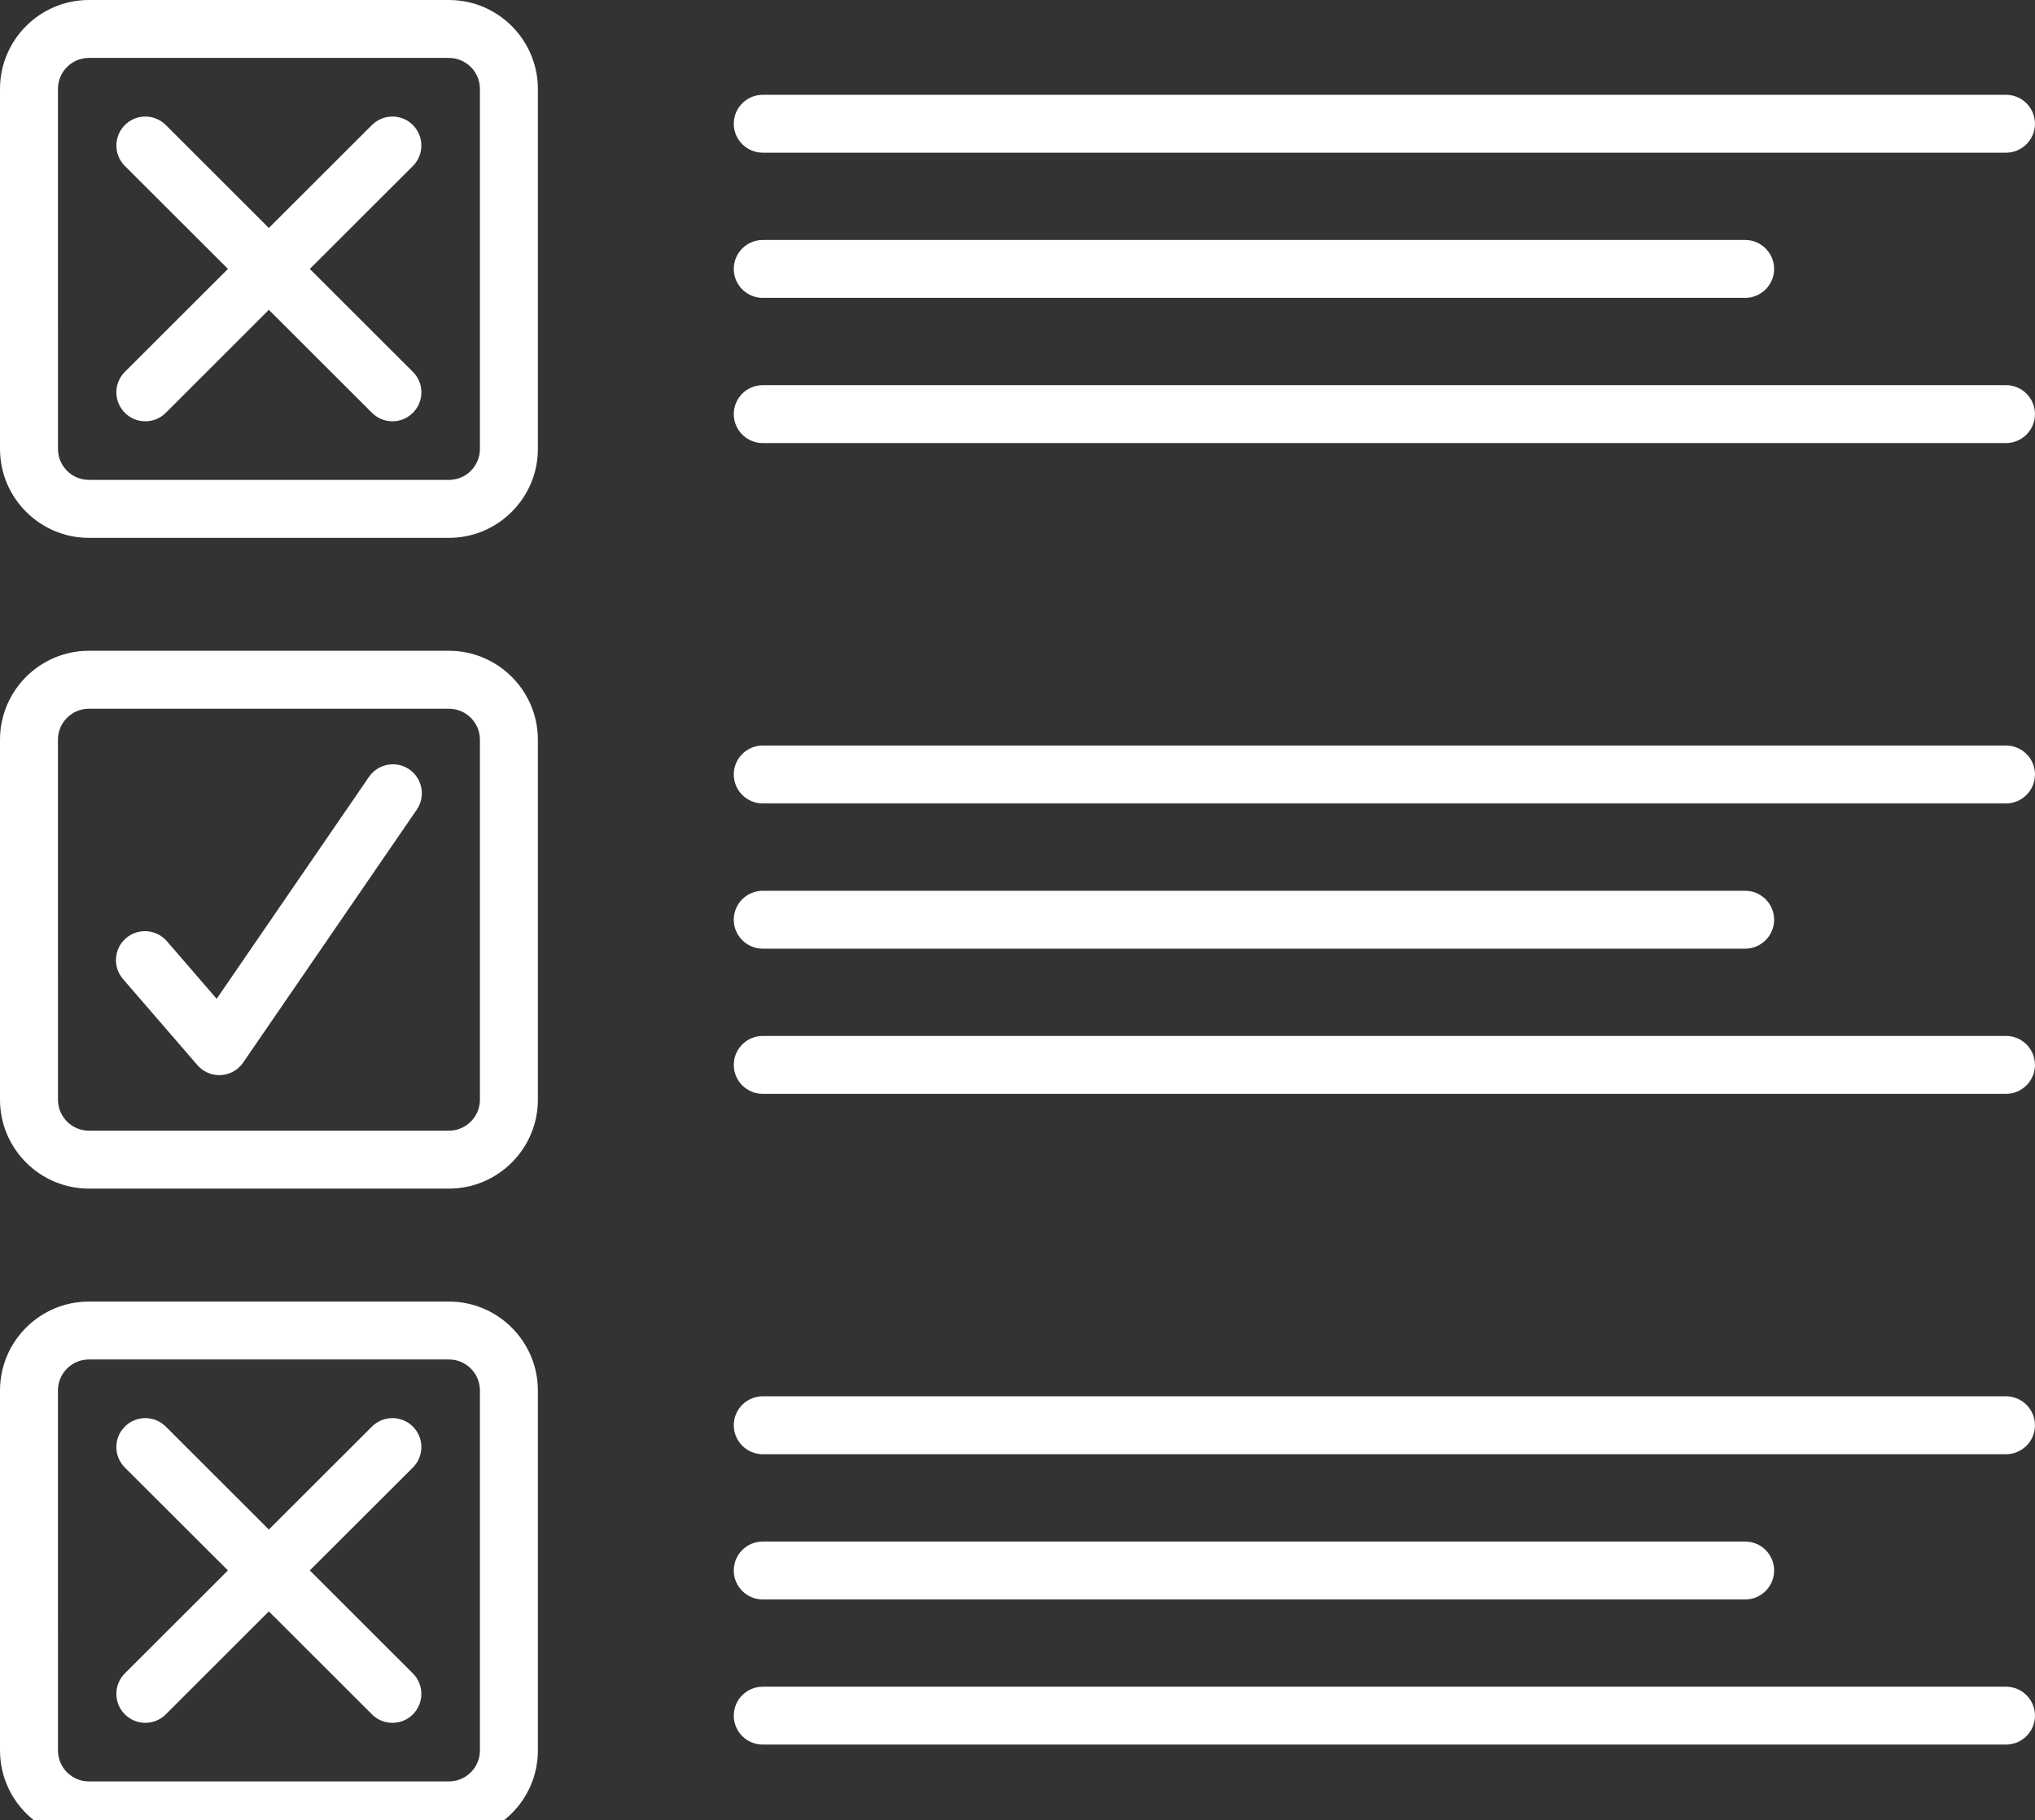 <?xml version="1.0" encoding="utf-8"?>
<!-- Generator: Adobe Illustrator 15.1.0, SVG Export Plug-In . SVG Version: 6.00 Build 0)  -->
<!DOCTYPE svg PUBLIC "-//W3C//DTD SVG 1.1//EN" "http://www.w3.org/Graphics/SVG/1.1/DTD/svg11.dtd">
<svg version="1.1" id="Layer_1" xmlns="http://www.w3.org/2000/svg" xmlns:xlink="http://www.w3.org/1999/xlink" x="0px" y="0px"
	 width="139.439px" height="124.723px" viewBox="0 0 139.439 124.723" enable-background="new 0 0 139.439 124.723"
	 xml:space="preserve">
<rect x="0" y="0" width="139.439" height="124.723" fill="#333333" stroke="none"/>
<g>
	<g>
		<g>
			<path fill="#FFFFFF" d="M30.76,0H6.093C2.733,0,0,2.734,0,6.097V30.76c0,3.361,2.733,6.097,6.093,6.097H30.76
				c3.36,0,6.096-2.733,6.096-6.097V6.097C36.854,2.734,34.119,0,30.76,0L30.76,0z M3.97,6.097c0-1.175,0.951-2.128,2.121-2.128
				H30.76c1.173,0,2.125,0.953,2.125,2.128V30.76c0,1.173-0.952,2.125-2.125,2.125H6.093c-1.17,0-2.121-0.952-2.121-2.125
				L3.97,6.097L3.97,6.097z"/>
			<path fill="#FFFFFF" d="M52.264,10.463h85.188c1.095,0,1.985-0.892,1.985-1.984c0-1.095-0.893-1.983-1.985-1.983H52.264
				c-1.097,0-1.986,0.891-1.986,1.983C50.277,9.572,51.169,10.463,52.264,10.463L52.264,10.463z"/>
			<path fill="#FFFFFF" d="M52.264,20.412h67.315c1.095,0,1.985-0.892,1.985-1.984c0-1.095-0.893-1.984-1.985-1.984H52.264
				c-1.097,0-1.986,0.892-1.986,1.984C50.277,19.521,51.169,20.412,52.264,20.412L52.264,20.412z"/>
			<path fill="#FFFFFF" d="M137.454,26.393H52.264c-1.097,0-1.986,0.892-1.986,1.984c0,1.095,0.892,1.984,1.986,1.984h85.188
				c1.095,0,1.985-0.891,1.985-1.984C139.439,27.284,138.549,26.393,137.454,26.393L137.454,26.393z"/>
			<path fill="#FFFFFF" d="M137.454,51.087H52.264c-1.097,0-1.986,0.891-1.986,1.983c0,1.094,0.892,1.985,1.986,1.985h85.188
				c1.095,0,1.985-0.892,1.985-1.985C139.438,51.978,138.549,51.087,137.454,51.087L137.454,51.087z"/>
			<path fill="#FFFFFF" d="M52.264,65.007h67.315c1.095,0,1.985-0.893,1.985-1.984c0-1.096-0.893-1.983-1.985-1.983H52.264
				c-1.097,0-1.986,0.89-1.986,1.983C50.277,64.115,51.169,65.007,52.264,65.007L52.264,65.007z"/>
			<path fill="#FFFFFF" d="M137.454,70.987H52.264c-1.097,0-1.986,0.892-1.986,1.984c0,1.095,0.892,1.984,1.986,1.984h85.188
				c1.095,0,1.985-0.892,1.985-1.984S138.549,70.987,137.454,70.987L137.454,70.987z"/>
			<path fill="#FFFFFF" d="M137.454,95.68H52.264c-1.097,0-1.986,0.892-1.986,1.985c0,1.093,0.892,1.985,1.986,1.985h85.188
				c1.095,0,1.985-0.893,1.985-1.985C139.438,96.572,138.549,95.68,137.454,95.68L137.454,95.68z"/>
			<path fill="#FFFFFF" d="M52.264,109.602h67.315c1.095,0,1.985-0.892,1.985-1.986c0-1.094-0.893-1.984-1.985-1.984H52.264
				c-1.097,0-1.986,0.893-1.986,1.984C50.277,108.711,51.169,109.602,52.264,109.602L52.264,109.602z"/>
			<path fill="#FFFFFF" d="M137.454,115.58H52.264c-1.097,0-1.986,0.892-1.986,1.983c0,1.096,0.892,1.984,1.986,1.984h85.188
				c1.095,0,1.985-0.892,1.985-1.984C139.439,116.471,138.549,115.58,137.454,115.58L137.454,115.58z"/>
		</g>
		<path fill="#FFFFFF" d="M7.973,26.882c-0.001,0.529,0.206,1.027,0.581,1.403c0.374,0.376,0.871,0.583,1.402,0.583
			c0.529,0,1.027-0.207,1.403-0.58l7.063-7.058l7.066,7.058c0.374,0.373,0.873,0.58,1.402,0.58s1.027-0.207,1.402-0.583
			c0.374-0.376,0.581-0.872,0.581-1.403c-0.001-0.53-0.209-1.027-0.584-1.402l-7.062-7.052l7.063-7.052
			c0.773-0.772,0.775-2.032,0.001-2.808c-0.375-0.376-0.873-0.582-1.402-0.582s-1.028,0.206-1.402,0.579l-7.066,7.057L11.36,8.566
			c-0.376-0.373-0.874-0.579-1.403-0.579c-0.53,0-1.027,0.206-1.402,0.582c-0.374,0.375-0.58,0.874-0.58,1.404
			s0.208,1.028,0.583,1.402l7.062,7.052l-7.062,7.052C8.181,25.854,7.973,26.351,7.973,26.882L7.973,26.882z"/>
		<path fill="#FFFFFF" d="M7.973,116.069c-0.001,0.531,0.206,1.03,0.581,1.405c0.374,0.375,0.871,0.582,1.402,0.582
			c0.529,0,1.027-0.205,1.403-0.58l7.063-7.057l7.066,7.057c0.374,0.375,0.873,0.58,1.402,0.58s1.027-0.207,1.402-0.582
			c0.774-0.774,0.772-2.034-0.003-2.808l-7.062-7.054l7.063-7.05c0.373-0.374,0.581-0.872,0.582-1.402
			c0-0.529-0.207-1.028-0.581-1.403c-0.375-0.376-0.873-0.582-1.402-0.582s-1.028,0.206-1.402,0.579l-7.066,7.057l-7.063-7.057
			c-0.376-0.373-0.874-0.579-1.404-0.579s-1.029,0.206-1.401,0.582c-0.375,0.375-0.582,0.874-0.581,1.403
			c0,0.53,0.208,1.027,0.583,1.402l7.062,7.05l-7.062,7.054C8.181,115.041,7.973,115.54,7.973,116.069L7.973,116.069z"/>
		<path fill="#FFFFFF" d="M30.76,44.594H6.093C2.733,44.594,0,47.329,0,50.688v24.664c0,3.36,2.733,6.097,6.093,6.097H30.76
			c3.36,0,6.096-2.734,6.096-6.097V50.688C36.854,47.329,34.119,44.594,30.76,44.594L30.76,44.594z M3.97,50.688
			c0-1.171,0.951-2.123,2.121-2.123H30.76c1.173,0,2.125,0.952,2.125,2.123v24.664c0,1.173-0.952,2.127-2.125,2.127H6.093
			c-1.17,0-2.121-0.954-2.121-2.127L3.97,50.688L3.97,50.688z"/>
		<path fill="#FFFFFF" d="M30.76,89.188H6.093C2.733,89.188,0,91.923,0,95.281v24.664c0,3.361,2.733,6.097,6.093,6.097H30.76
			c3.36,0,6.096-2.733,6.096-6.097V95.281C36.854,91.923,34.119,89.188,30.76,89.188L30.76,89.188z M3.97,95.281
			c0-1.171,0.951-2.124,2.121-2.124H30.76c1.173,0,2.125,0.953,2.125,2.124v24.664c0,1.174-0.952,2.126-2.125,2.126H6.093
			c-1.17,0-2.121-0.952-2.121-2.126L3.97,95.281L3.97,95.281z"/>
		<path fill="#FFFFFF" d="M13.524,72.985c0.377,0.438,0.925,0.688,1.502,0.688c0.036,0,0.073-0.001,0.111-0.002
			c0.606-0.033,1.179-0.354,1.523-0.858L28.558,55.48c0.3-0.438,0.412-0.966,0.313-1.485c-0.097-0.521-0.392-0.976-0.828-1.274
			c-0.334-0.229-0.721-0.349-1.122-0.349c-0.652,0-1.268,0.321-1.638,0.86l-10.437,15.21l-3.411-3.947
			c-0.378-0.438-0.929-0.688-1.504-0.688c-0.479,0-0.938,0.173-1.3,0.483c-0.826,0.714-0.92,1.971-0.202,2.8L13.524,72.985z"/>
	</g>
</g>
</svg>
